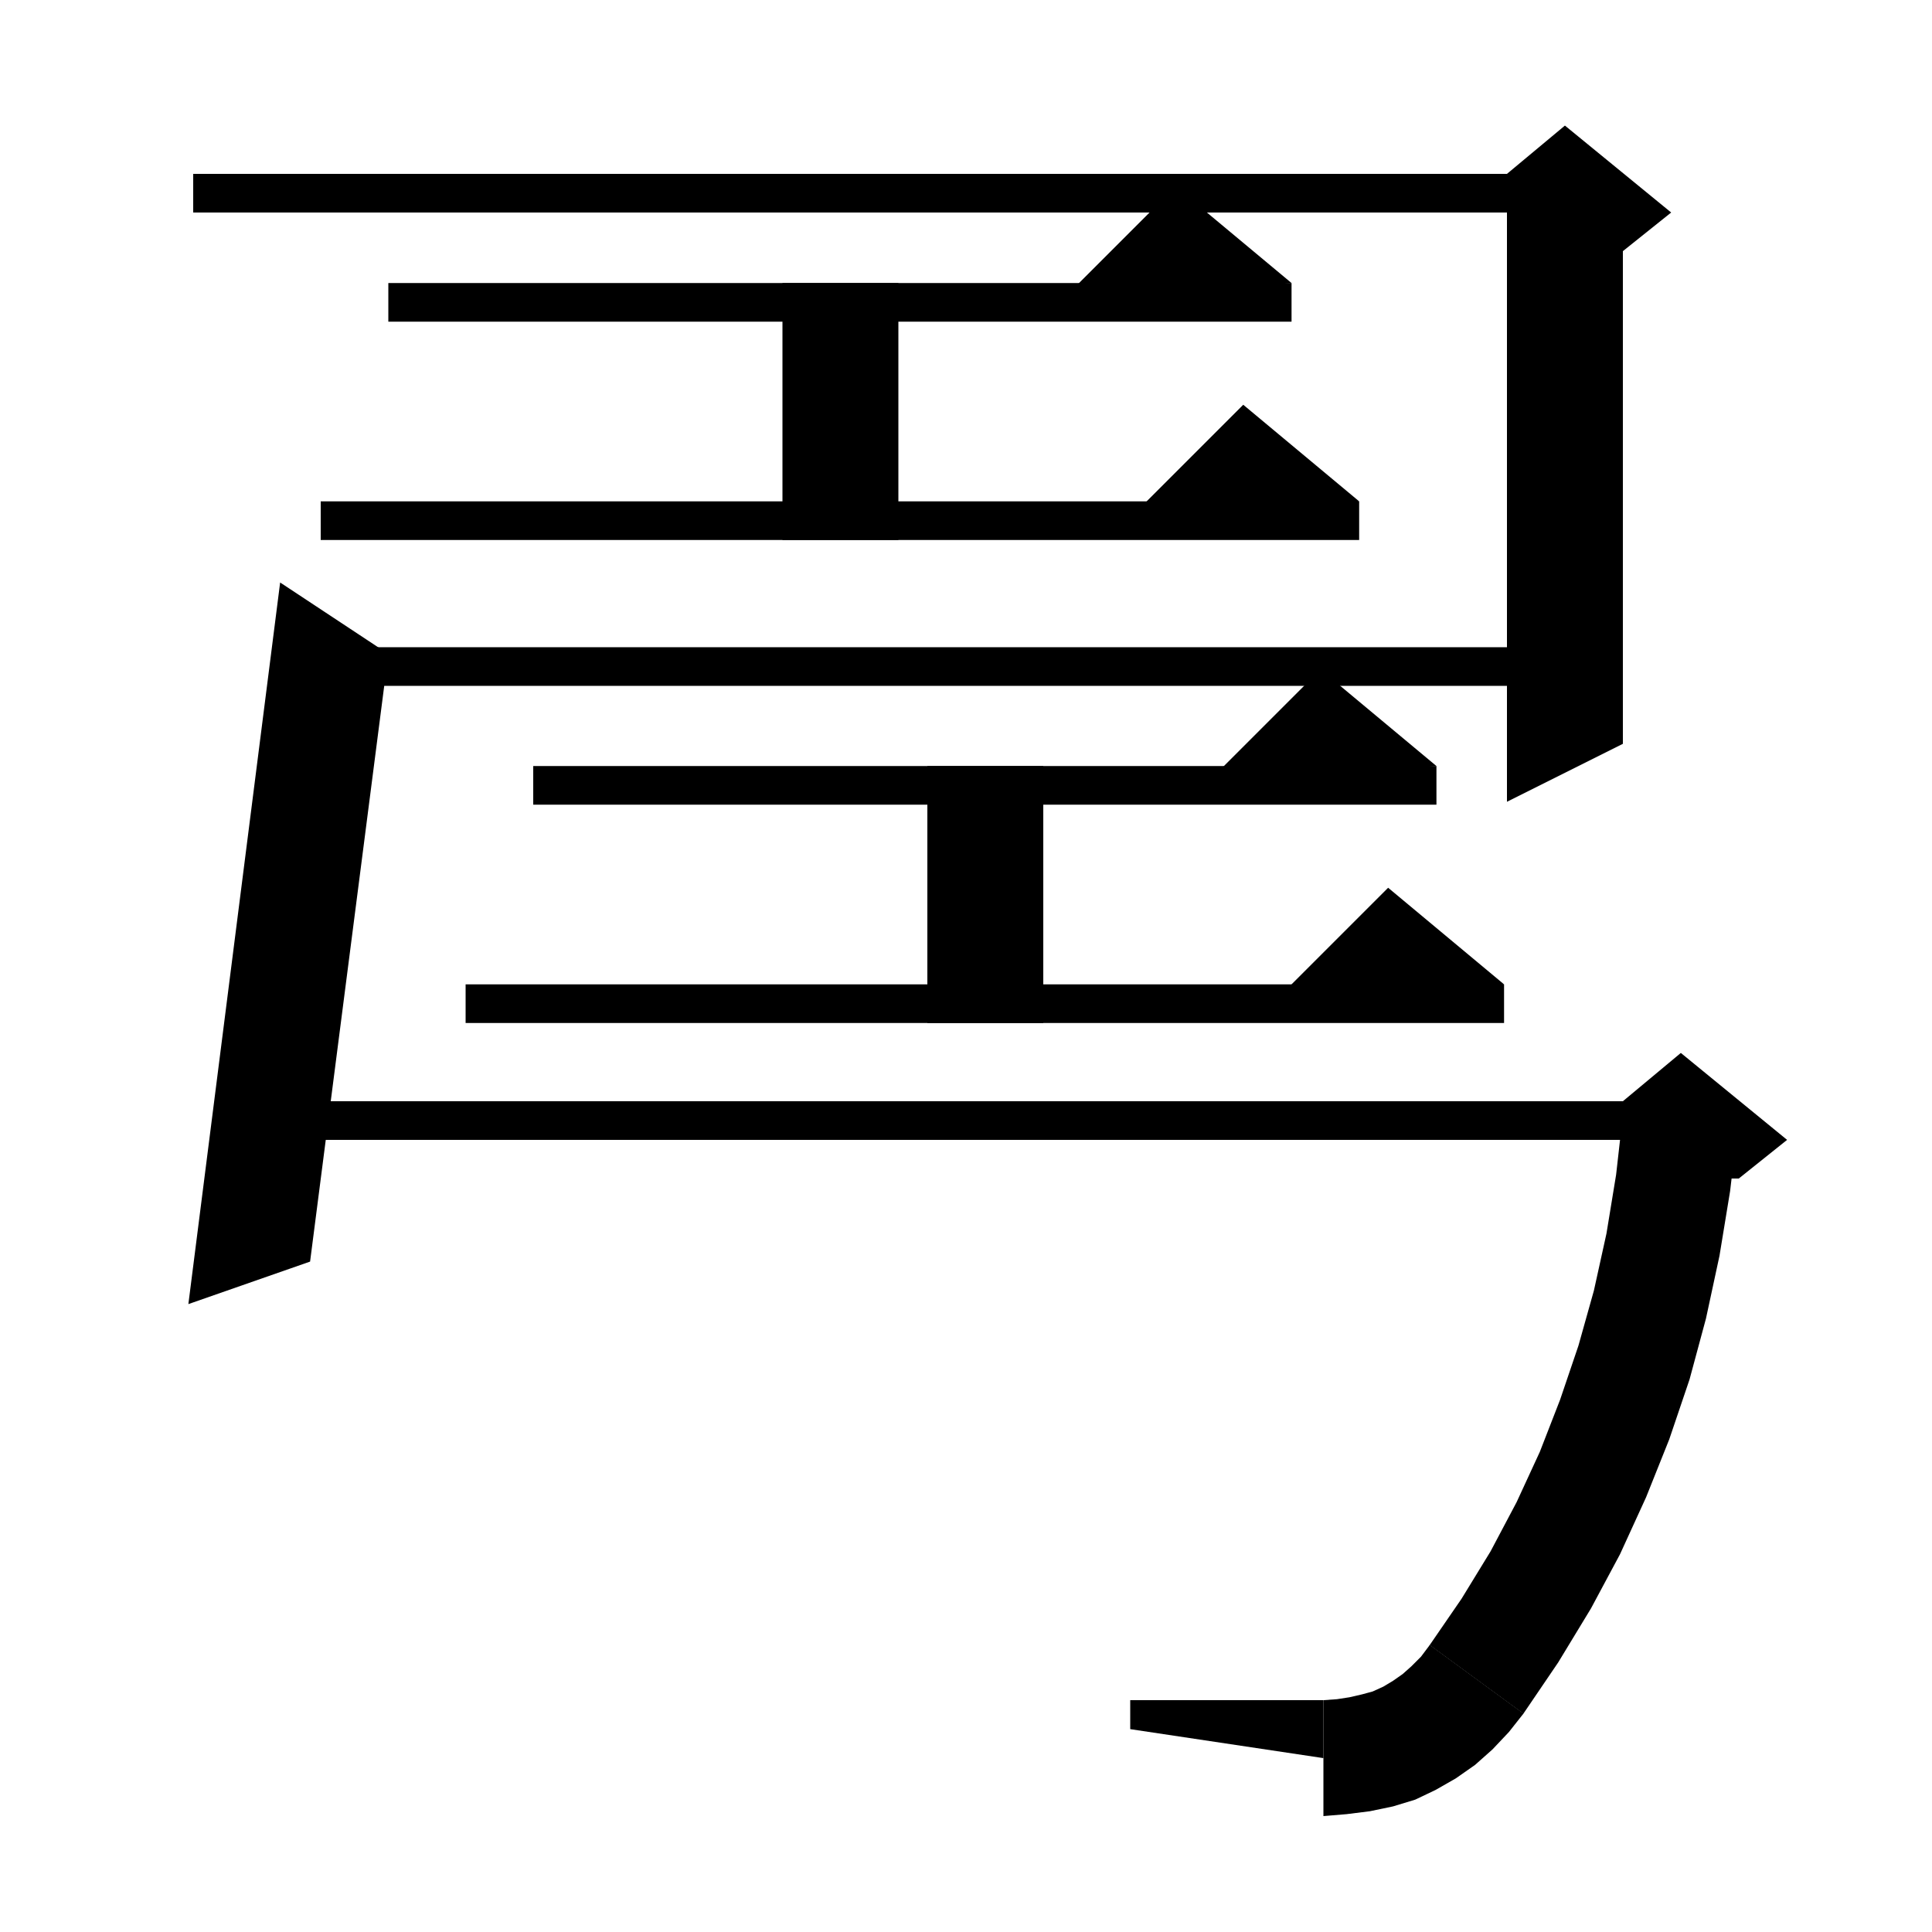 <svg xmlns="http://www.w3.org/2000/svg" xmlns:xlink="http://www.w3.org/1999/xlink" version="1.1" baseProfile="full" viewBox="0 0 200 200" width="200" height="200">
<g fill="black">
<polygon points="20,18 162,18 162,22 20,22 " />
<polygon points="168,20 168,77 156,83 156,20 " />
<polygon points="156,18 162,13 173,22 168,26 156,20 " />
<polygon points="34,67 162,67 162,71 34,71 " />
<polygon points="40.2,67.7 32.1,130.6 19.5,135 29,60.3 " />
<polygon points="28,114 174,114 174,118 28,118 " />
<polygon points="179.9,116.5 179.1,123.3 178,130 176.6,136.5 174.9,142.8 172.8,149 170.4,155 167.7,160.9 164.7,166.5 161.3,172.1 157.7,177.4 148,170.3 151.3,165.5 154.3,160.6 157,155.5 159.4,150.3 161.5,144.9 163.4,139.3 165,133.6 166.3,127.7 167.3,121.6 168,115.4 " />
<polygon points="168,114 174,109 185,118 180,122 174,122 " />
<polygon points="157.7,177.4 153.8,179.7 149.3,178.7 147,174.8 148,170.3 " />
<polygon points="157.7,177.4 156.2,179.3 154.5,181.1 152.7,182.7 150.7,184.1 148.6,185.3 146.5,186.3 144.2,187 141.8,187.5 139.4,187.8 137,188 137,176 138.4,175.9 139.7,175.7 141,175.4 142.1,175.1 143.2,174.6 144.2,174 145.2,173.3 146.1,172.5 147.1,171.5 148,170.3 " />
<polygon points="137,182 137,176 117,176 117,179 " />
<polygon points="40.2,29.3 133.7,29.3 133.7,33.3 40.2,33.3 " />
<polygon points="133.7,29.3 109.7,31.3 121.7,19.3 " />
<polygon points="93,29.3 93,55.9 81,55.9 81,29.3 " />
<polygon points="33.2,51.9 140.7,51.9 140.7,55.9 33.2,55.9 " />
<polygon points="140.7,51.9 116.7,53.9 128.7,41.9 " />
<polygon points="55.2,79.3 148.7,79.3 148.7,83.3 55.2,83.3 " />
<polygon points="148.7,79.3 124.7,81.3 136.7,69.3 " />
<polygon points="108,79.3 108,105.9 96,105.9 96,79.3 " />
<polygon points="48.2,101.9 155.7,101.9 155.7,105.9 48.2,105.9 " />
<polygon points="155.7,101.9 131.7,103.9 143.7,91.9 " />
</g>
</svg>
